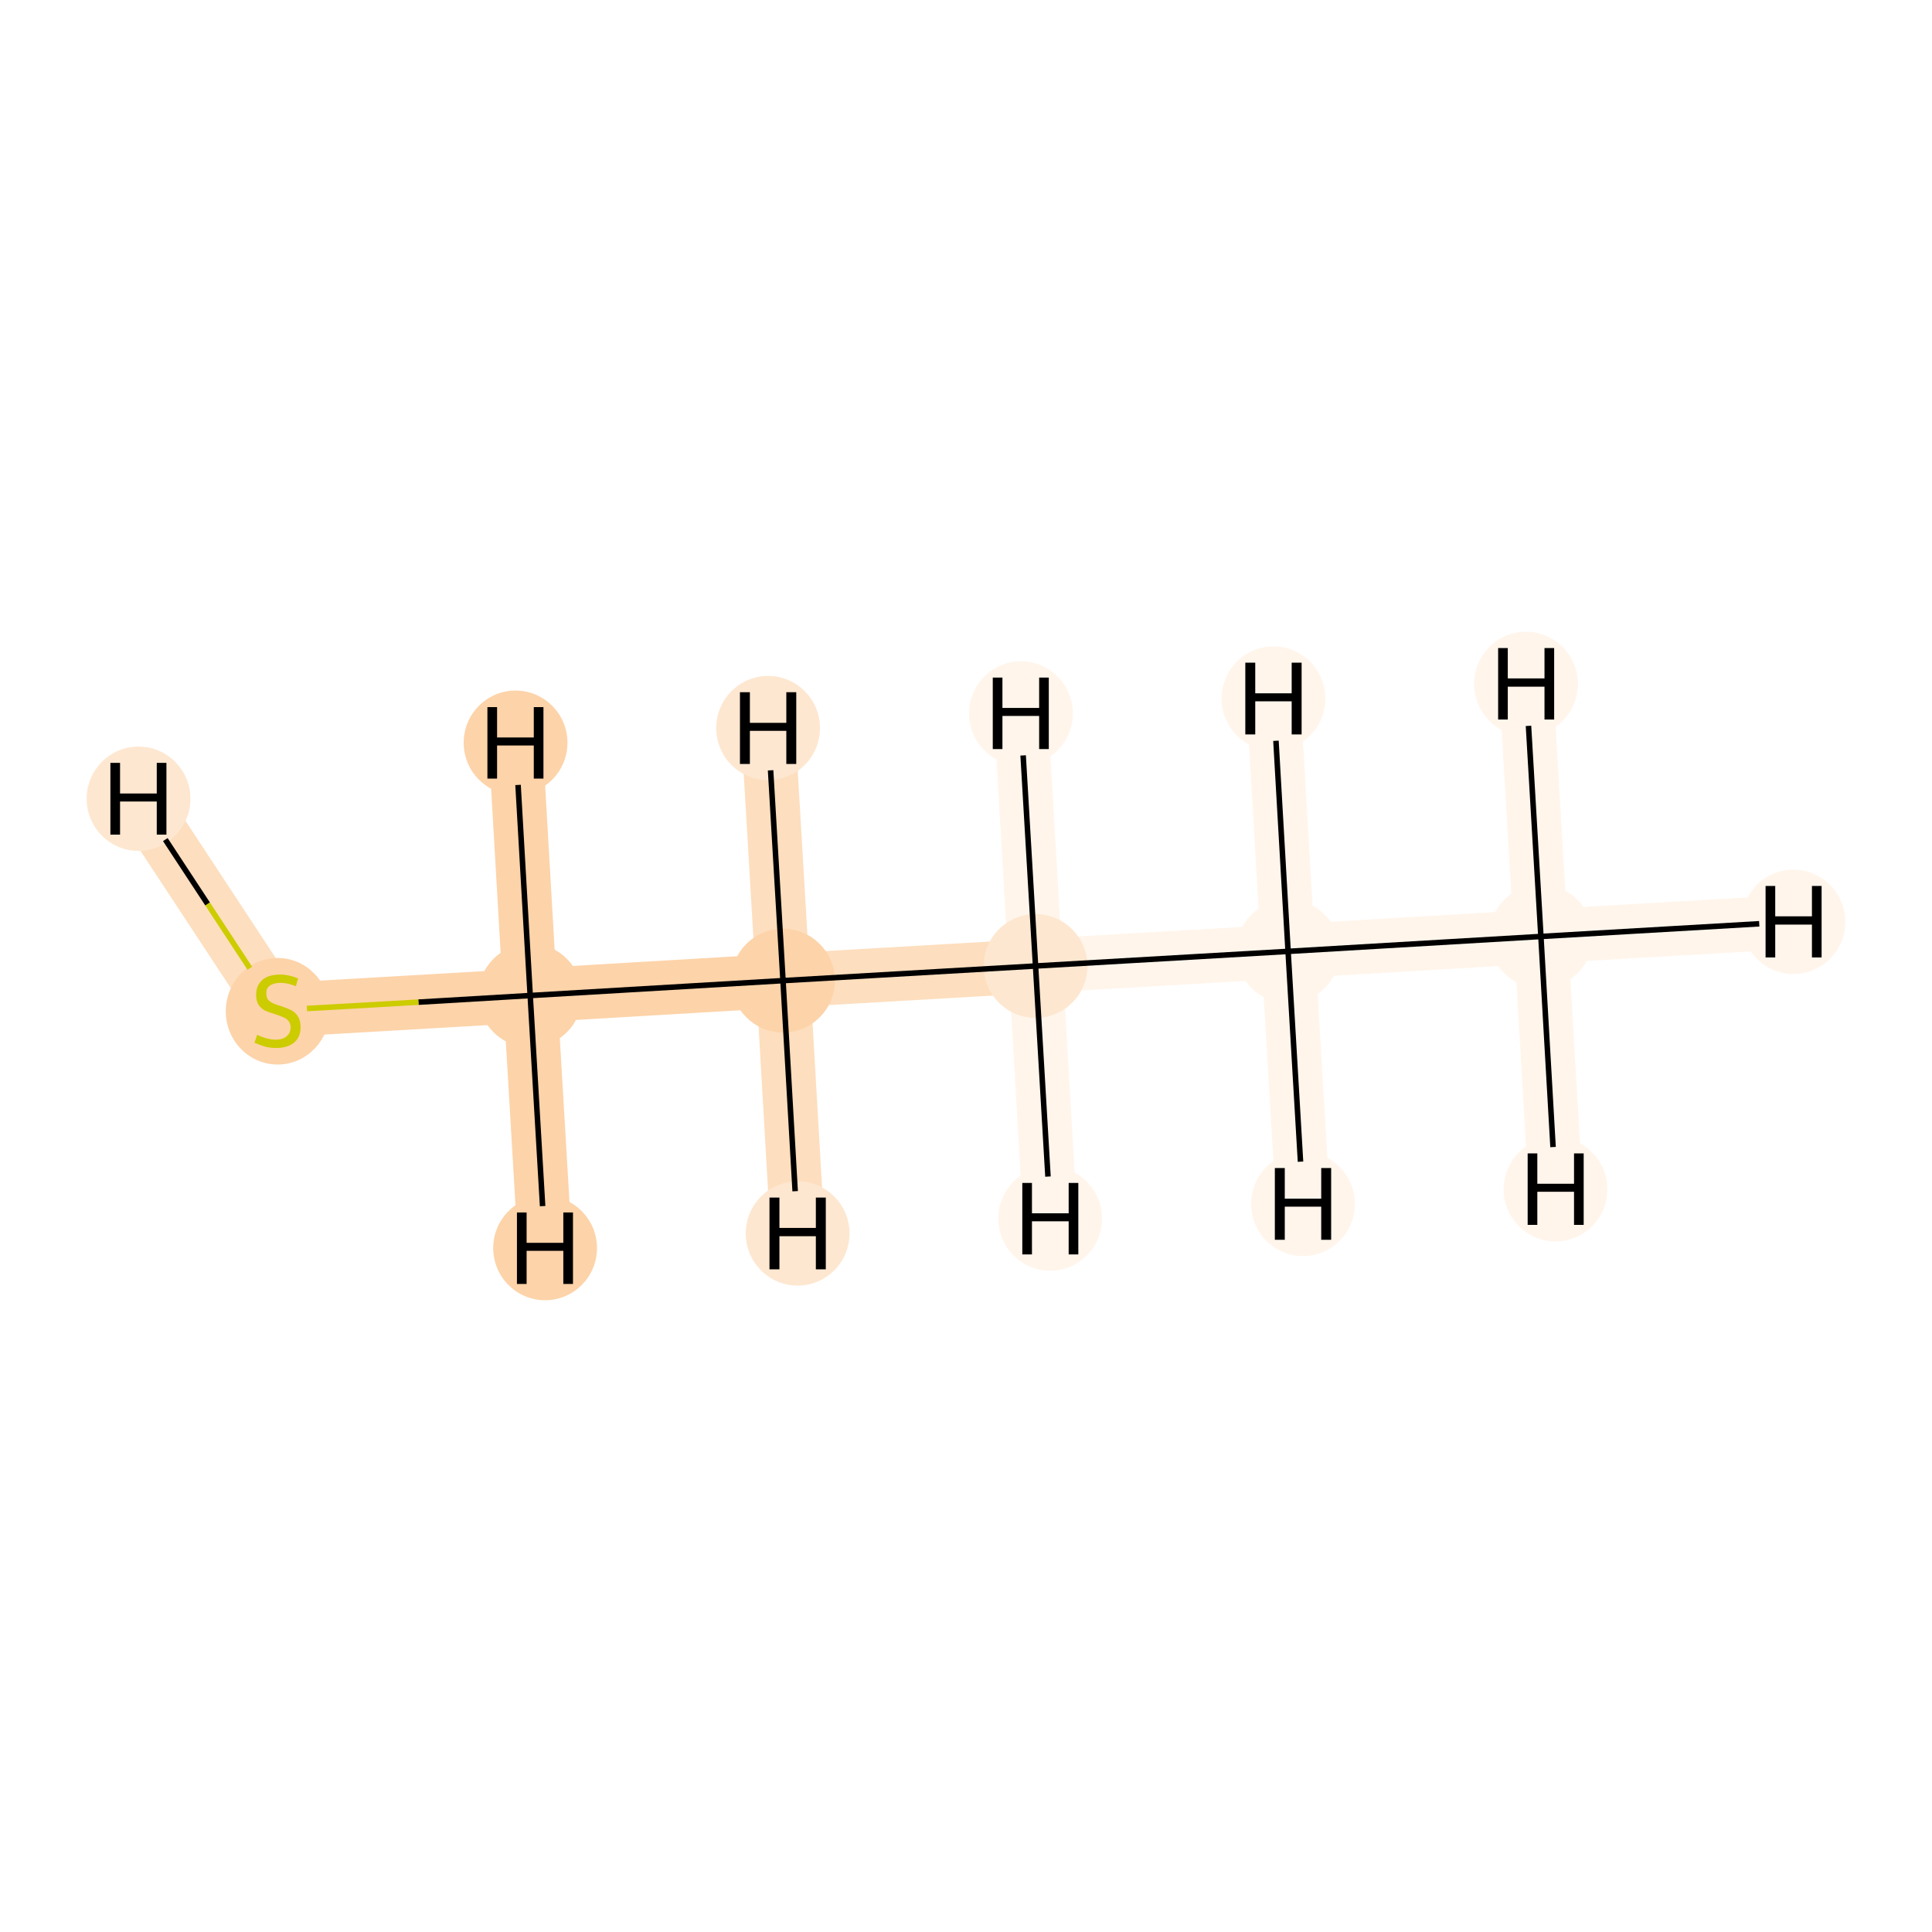<?xml version='1.0' encoding='iso-8859-1'?>
<svg version='1.1' baseProfile='full'
              xmlns='http://www.w3.org/2000/svg'
                      xmlns:rdkit='http://www.rdkit.org/xml'
                      xmlns:xlink='http://www.w3.org/1999/xlink'
                  xml:space='preserve'
width='700px' height='700px' viewBox='0 0 700 700'>
<!-- END OF HEADER -->
<rect style='opacity:1.0;fill:#FFFFFF;stroke:none' width='700.0' height='700.0' x='0.0' y='0.0'> </rect>
<path d='M 558.3,339.3 L 466.7,344.7' style='fill:none;fill-rule:evenodd;stroke:#FFF5EB;stroke-width:19.6px;stroke-linecap:butt;stroke-linejoin:miter;stroke-opacity:1' />
<path d='M 558.3,339.3 L 649.8,334.0' style='fill:none;fill-rule:evenodd;stroke:#FFF5EB;stroke-width:19.6px;stroke-linecap:butt;stroke-linejoin:miter;stroke-opacity:1' />
<path d='M 558.3,339.3 L 563.6,430.9' style='fill:none;fill-rule:evenodd;stroke:#FFF5EB;stroke-width:19.6px;stroke-linecap:butt;stroke-linejoin:miter;stroke-opacity:1' />
<path d='M 558.3,339.3 L 552.9,247.8' style='fill:none;fill-rule:evenodd;stroke:#FFF5EB;stroke-width:19.6px;stroke-linecap:butt;stroke-linejoin:miter;stroke-opacity:1' />
<path d='M 466.7,344.7 L 375.2,350.0' style='fill:none;fill-rule:evenodd;stroke:#FFF5EB;stroke-width:19.6px;stroke-linecap:butt;stroke-linejoin:miter;stroke-opacity:1' />
<path d='M 466.7,344.7 L 461.4,253.1' style='fill:none;fill-rule:evenodd;stroke:#FFF5EB;stroke-width:19.6px;stroke-linecap:butt;stroke-linejoin:miter;stroke-opacity:1' />
<path d='M 466.7,344.7 L 472.1,436.2' style='fill:none;fill-rule:evenodd;stroke:#FFF5EB;stroke-width:19.6px;stroke-linecap:butt;stroke-linejoin:miter;stroke-opacity:1' />
<path d='M 375.2,350.0 L 283.7,355.3' style='fill:none;fill-rule:evenodd;stroke:#FDDEBE;stroke-width:19.6px;stroke-linecap:butt;stroke-linejoin:miter;stroke-opacity:1' />
<path d='M 375.2,350.0 L 380.5,441.5' style='fill:none;fill-rule:evenodd;stroke:#FFF5EB;stroke-width:19.6px;stroke-linecap:butt;stroke-linejoin:miter;stroke-opacity:1' />
<path d='M 375.2,350.0 L 369.9,258.5' style='fill:none;fill-rule:evenodd;stroke:#FFF5EB;stroke-width:19.6px;stroke-linecap:butt;stroke-linejoin:miter;stroke-opacity:1' />
<path d='M 283.7,355.3 L 192.1,360.7' style='fill:none;fill-rule:evenodd;stroke:#FDD3A9;stroke-width:19.6px;stroke-linecap:butt;stroke-linejoin:miter;stroke-opacity:1' />
<path d='M 283.7,355.3 L 278.3,263.8' style='fill:none;fill-rule:evenodd;stroke:#FDDEBE;stroke-width:19.6px;stroke-linecap:butt;stroke-linejoin:miter;stroke-opacity:1' />
<path d='M 283.7,355.3 L 289.0,446.9' style='fill:none;fill-rule:evenodd;stroke:#FDDEBE;stroke-width:19.6px;stroke-linecap:butt;stroke-linejoin:miter;stroke-opacity:1' />
<path d='M 192.1,360.7 L 100.6,366.0' style='fill:none;fill-rule:evenodd;stroke:#FDD3A9;stroke-width:19.6px;stroke-linecap:butt;stroke-linejoin:miter;stroke-opacity:1' />
<path d='M 192.1,360.7 L 197.5,452.2' style='fill:none;fill-rule:evenodd;stroke:#FDD3A9;stroke-width:19.6px;stroke-linecap:butt;stroke-linejoin:miter;stroke-opacity:1' />
<path d='M 192.1,360.7 L 186.8,269.1' style='fill:none;fill-rule:evenodd;stroke:#FDD3A9;stroke-width:19.6px;stroke-linecap:butt;stroke-linejoin:miter;stroke-opacity:1' />
<path d='M 100.6,366.0 L 50.2,289.4' style='fill:none;fill-rule:evenodd;stroke:#FDDEBE;stroke-width:19.6px;stroke-linecap:butt;stroke-linejoin:miter;stroke-opacity:1' />
<ellipse cx='558.3' cy='339.3' rx='18.3' ry='18.3'  style='fill:#FFF5EB;fill-rule:evenodd;stroke:#FFF5EB;stroke-width:1.0px;stroke-linecap:butt;stroke-linejoin:miter;stroke-opacity:1' />
<ellipse cx='466.7' cy='344.7' rx='18.3' ry='18.3'  style='fill:#FFF5EB;fill-rule:evenodd;stroke:#FFF5EB;stroke-width:1.0px;stroke-linecap:butt;stroke-linejoin:miter;stroke-opacity:1' />
<ellipse cx='375.2' cy='350.0' rx='18.3' ry='18.3'  style='fill:#FEE7D0;fill-rule:evenodd;stroke:#FEE7D0;stroke-width:1.0px;stroke-linecap:butt;stroke-linejoin:miter;stroke-opacity:1' />
<ellipse cx='283.7' cy='355.3' rx='18.3' ry='18.3'  style='fill:#FDD3A9;fill-rule:evenodd;stroke:#FDD3A9;stroke-width:1.0px;stroke-linecap:butt;stroke-linejoin:miter;stroke-opacity:1' />
<ellipse cx='192.1' cy='360.7' rx='18.3' ry='18.3'  style='fill:#FDD3A9;fill-rule:evenodd;stroke:#FDD3A9;stroke-width:1.0px;stroke-linecap:butt;stroke-linejoin:miter;stroke-opacity:1' />
<ellipse cx='100.6' cy='366.4' rx='18.3' ry='18.8'  style='fill:#FDD3A9;fill-rule:evenodd;stroke:#FDD3A9;stroke-width:1.0px;stroke-linecap:butt;stroke-linejoin:miter;stroke-opacity:1' />
<ellipse cx='649.8' cy='334.0' rx='18.3' ry='18.4'  style='fill:#FFF5EB;fill-rule:evenodd;stroke:#FFF5EB;stroke-width:1.0px;stroke-linecap:butt;stroke-linejoin:miter;stroke-opacity:1' />
<ellipse cx='563.6' cy='430.9' rx='18.3' ry='18.4'  style='fill:#FFF5EB;fill-rule:evenodd;stroke:#FFF5EB;stroke-width:1.0px;stroke-linecap:butt;stroke-linejoin:miter;stroke-opacity:1' />
<ellipse cx='552.9' cy='247.8' rx='18.3' ry='18.4'  style='fill:#FFF5EB;fill-rule:evenodd;stroke:#FFF5EB;stroke-width:1.0px;stroke-linecap:butt;stroke-linejoin:miter;stroke-opacity:1' />
<ellipse cx='461.4' cy='253.1' rx='18.3' ry='18.4'  style='fill:#FFF5EB;fill-rule:evenodd;stroke:#FFF5EB;stroke-width:1.0px;stroke-linecap:butt;stroke-linejoin:miter;stroke-opacity:1' />
<ellipse cx='472.1' cy='436.2' rx='18.3' ry='18.4'  style='fill:#FFF5EB;fill-rule:evenodd;stroke:#FFF5EB;stroke-width:1.0px;stroke-linecap:butt;stroke-linejoin:miter;stroke-opacity:1' />
<ellipse cx='380.5' cy='441.5' rx='18.3' ry='18.4'  style='fill:#FFF5EB;fill-rule:evenodd;stroke:#FFF5EB;stroke-width:1.0px;stroke-linecap:butt;stroke-linejoin:miter;stroke-opacity:1' />
<ellipse cx='369.9' cy='258.5' rx='18.3' ry='18.4'  style='fill:#FFF5EB;fill-rule:evenodd;stroke:#FFF5EB;stroke-width:1.0px;stroke-linecap:butt;stroke-linejoin:miter;stroke-opacity:1' />
<ellipse cx='278.3' cy='263.8' rx='18.3' ry='18.4'  style='fill:#FEE7D0;fill-rule:evenodd;stroke:#FEE7D0;stroke-width:1.0px;stroke-linecap:butt;stroke-linejoin:miter;stroke-opacity:1' />
<ellipse cx='289.0' cy='446.9' rx='18.3' ry='18.4'  style='fill:#FEE7D0;fill-rule:evenodd;stroke:#FEE7D0;stroke-width:1.0px;stroke-linecap:butt;stroke-linejoin:miter;stroke-opacity:1' />
<ellipse cx='197.5' cy='452.2' rx='18.3' ry='18.4'  style='fill:#FDD3A9;fill-rule:evenodd;stroke:#FDD3A9;stroke-width:1.0px;stroke-linecap:butt;stroke-linejoin:miter;stroke-opacity:1' />
<ellipse cx='186.8' cy='269.1' rx='18.3' ry='18.4'  style='fill:#FDD3A9;fill-rule:evenodd;stroke:#FDD3A9;stroke-width:1.0px;stroke-linecap:butt;stroke-linejoin:miter;stroke-opacity:1' />
<ellipse cx='50.2' cy='289.4' rx='18.3' ry='18.4'  style='fill:#FEE7D0;fill-rule:evenodd;stroke:#FEE7D0;stroke-width:1.0px;stroke-linecap:butt;stroke-linejoin:miter;stroke-opacity:1' />
<path class='bond-0 atom-0 atom-1' d='M 558.3,339.3 L 466.7,344.7' style='fill:none;fill-rule:evenodd;stroke:#000000;stroke-width:2.0px;stroke-linecap:butt;stroke-linejoin:miter;stroke-opacity:1' />
<path class='bond-5 atom-0 atom-6' d='M 558.3,339.3 L 637.4,334.7' style='fill:none;fill-rule:evenodd;stroke:#000000;stroke-width:2.0px;stroke-linecap:butt;stroke-linejoin:miter;stroke-opacity:1' />
<path class='bond-6 atom-0 atom-7' d='M 558.3,339.3 L 562.7,415.6' style='fill:none;fill-rule:evenodd;stroke:#000000;stroke-width:2.0px;stroke-linecap:butt;stroke-linejoin:miter;stroke-opacity:1' />
<path class='bond-7 atom-0 atom-8' d='M 558.3,339.3 L 553.8,263.0' style='fill:none;fill-rule:evenodd;stroke:#000000;stroke-width:2.0px;stroke-linecap:butt;stroke-linejoin:miter;stroke-opacity:1' />
<path class='bond-1 atom-1 atom-2' d='M 466.7,344.7 L 375.2,350.0' style='fill:none;fill-rule:evenodd;stroke:#000000;stroke-width:2.0px;stroke-linecap:butt;stroke-linejoin:miter;stroke-opacity:1' />
<path class='bond-8 atom-1 atom-9' d='M 466.7,344.7 L 462.3,268.4' style='fill:none;fill-rule:evenodd;stroke:#000000;stroke-width:2.0px;stroke-linecap:butt;stroke-linejoin:miter;stroke-opacity:1' />
<path class='bond-9 atom-1 atom-10' d='M 466.7,344.7 L 471.2,420.9' style='fill:none;fill-rule:evenodd;stroke:#000000;stroke-width:2.0px;stroke-linecap:butt;stroke-linejoin:miter;stroke-opacity:1' />
<path class='bond-2 atom-2 atom-3' d='M 375.2,350.0 L 283.7,355.3' style='fill:none;fill-rule:evenodd;stroke:#000000;stroke-width:2.0px;stroke-linecap:butt;stroke-linejoin:miter;stroke-opacity:1' />
<path class='bond-10 atom-2 atom-11' d='M 375.2,350.0 L 379.7,426.3' style='fill:none;fill-rule:evenodd;stroke:#000000;stroke-width:2.0px;stroke-linecap:butt;stroke-linejoin:miter;stroke-opacity:1' />
<path class='bond-11 atom-2 atom-12' d='M 375.2,350.0 L 370.7,273.7' style='fill:none;fill-rule:evenodd;stroke:#000000;stroke-width:2.0px;stroke-linecap:butt;stroke-linejoin:miter;stroke-opacity:1' />
<path class='bond-3 atom-3 atom-4' d='M 283.7,355.3 L 192.1,360.7' style='fill:none;fill-rule:evenodd;stroke:#000000;stroke-width:2.0px;stroke-linecap:butt;stroke-linejoin:miter;stroke-opacity:1' />
<path class='bond-12 atom-3 atom-13' d='M 283.7,355.3 L 279.2,279.1' style='fill:none;fill-rule:evenodd;stroke:#000000;stroke-width:2.0px;stroke-linecap:butt;stroke-linejoin:miter;stroke-opacity:1' />
<path class='bond-13 atom-3 atom-14' d='M 283.7,355.3 L 288.1,431.6' style='fill:none;fill-rule:evenodd;stroke:#000000;stroke-width:2.0px;stroke-linecap:butt;stroke-linejoin:miter;stroke-opacity:1' />
<path class='bond-4 atom-4 atom-5' d='M 192.1,360.7 L 151.6,363.1' style='fill:none;fill-rule:evenodd;stroke:#000000;stroke-width:2.0px;stroke-linecap:butt;stroke-linejoin:miter;stroke-opacity:1' />
<path class='bond-4 atom-4 atom-5' d='M 151.6,363.1 L 111.2,365.4' style='fill:none;fill-rule:evenodd;stroke:#CCCC00;stroke-width:2.0px;stroke-linecap:butt;stroke-linejoin:miter;stroke-opacity:1' />
<path class='bond-14 atom-4 atom-15' d='M 192.1,360.7 L 196.6,437.0' style='fill:none;fill-rule:evenodd;stroke:#000000;stroke-width:2.0px;stroke-linecap:butt;stroke-linejoin:miter;stroke-opacity:1' />
<path class='bond-15 atom-4 atom-16' d='M 192.1,360.7 L 187.7,284.4' style='fill:none;fill-rule:evenodd;stroke:#000000;stroke-width:2.0px;stroke-linecap:butt;stroke-linejoin:miter;stroke-opacity:1' />
<path class='bond-16 atom-5 atom-17' d='M 90.5,350.8 L 75.2,327.5' style='fill:none;fill-rule:evenodd;stroke:#CCCC00;stroke-width:2.0px;stroke-linecap:butt;stroke-linejoin:miter;stroke-opacity:1' />
<path class='bond-16 atom-5 atom-17' d='M 75.2,327.5 L 59.9,304.2' style='fill:none;fill-rule:evenodd;stroke:#000000;stroke-width:2.0px;stroke-linecap:butt;stroke-linejoin:miter;stroke-opacity:1' />
<path  class='atom-5' d='M 93.2 374.9
Q 93.5 375.1, 94.7 375.6
Q 95.9 376.1, 97.3 376.4
Q 98.6 376.7, 99.9 376.7
Q 102.4 376.7, 103.8 375.5
Q 105.3 374.3, 105.3 372.2
Q 105.3 370.8, 104.5 369.9
Q 103.8 369.0, 102.7 368.6
Q 101.6 368.1, 99.8 367.5
Q 97.5 366.8, 96.1 366.2
Q 94.7 365.5, 93.7 364.1
Q 92.8 362.7, 92.8 360.4
Q 92.8 357.1, 95.0 355.1
Q 97.2 353.1, 101.6 353.1
Q 104.6 353.1, 108.0 354.5
L 107.2 357.3
Q 104.1 356.1, 101.7 356.1
Q 99.2 356.1, 97.8 357.1
Q 96.4 358.1, 96.5 359.9
Q 96.5 361.3, 97.1 362.2
Q 97.9 363.0, 98.9 363.5
Q 100.0 364.0, 101.7 364.5
Q 104.1 365.3, 105.5 366.0
Q 106.9 366.7, 107.9 368.2
Q 108.9 369.7, 108.9 372.2
Q 108.9 375.8, 106.5 377.8
Q 104.1 379.7, 100.1 379.7
Q 97.8 379.7, 96.0 379.2
Q 94.3 378.7, 92.2 377.8
L 93.2 374.9
' fill='#CCCC00'/>
<path  class='atom-6' d='M 639.7 321.0
L 643.2 321.0
L 643.2 332.0
L 656.5 332.0
L 656.5 321.0
L 660.0 321.0
L 660.0 346.9
L 656.5 346.9
L 656.5 335.0
L 643.2 335.0
L 643.2 346.9
L 639.7 346.9
L 639.7 321.0
' fill='#000000'/>
<path  class='atom-7' d='M 553.5 417.9
L 557.0 417.9
L 557.0 428.9
L 570.3 428.9
L 570.3 417.9
L 573.8 417.9
L 573.8 443.8
L 570.3 443.8
L 570.3 431.8
L 557.0 431.8
L 557.0 443.8
L 553.5 443.8
L 553.5 417.9
' fill='#000000'/>
<path  class='atom-8' d='M 542.8 234.8
L 546.3 234.8
L 546.3 245.8
L 559.6 245.8
L 559.6 234.8
L 563.1 234.8
L 563.1 260.7
L 559.6 260.7
L 559.6 248.8
L 546.3 248.8
L 546.3 260.7
L 542.8 260.7
L 542.8 234.8
' fill='#000000'/>
<path  class='atom-9' d='M 451.2 240.1
L 454.8 240.1
L 454.8 251.2
L 468.0 251.2
L 468.0 240.1
L 471.6 240.1
L 471.6 266.1
L 468.0 266.1
L 468.0 254.1
L 454.8 254.1
L 454.8 266.1
L 451.2 266.1
L 451.2 240.1
' fill='#000000'/>
<path  class='atom-10' d='M 461.9 423.2
L 465.5 423.2
L 465.5 434.3
L 478.7 434.3
L 478.7 423.2
L 482.3 423.2
L 482.3 449.2
L 478.7 449.2
L 478.7 437.2
L 465.5 437.2
L 465.5 449.2
L 461.9 449.2
L 461.9 423.2
' fill='#000000'/>
<path  class='atom-11' d='M 370.4 428.6
L 373.9 428.6
L 373.9 439.6
L 387.2 439.6
L 387.2 428.6
L 390.7 428.6
L 390.7 454.5
L 387.2 454.5
L 387.2 442.5
L 373.9 442.5
L 373.9 454.5
L 370.4 454.5
L 370.4 428.6
' fill='#000000'/>
<path  class='atom-12' d='M 359.7 245.5
L 363.2 245.5
L 363.2 256.5
L 376.5 256.5
L 376.5 245.5
L 380.0 245.5
L 380.0 271.4
L 376.5 271.4
L 376.5 259.4
L 363.2 259.4
L 363.2 271.4
L 359.7 271.4
L 359.7 245.5
' fill='#000000'/>
<path  class='atom-13' d='M 268.1 250.8
L 271.7 250.8
L 271.7 261.9
L 284.9 261.9
L 284.9 250.8
L 288.5 250.8
L 288.5 276.8
L 284.9 276.8
L 284.9 264.8
L 271.7 264.8
L 271.7 276.8
L 268.1 276.8
L 268.1 250.8
' fill='#000000'/>
<path  class='atom-14' d='M 278.8 433.9
L 282.4 433.9
L 282.4 444.9
L 295.6 444.9
L 295.6 433.9
L 299.2 433.9
L 299.2 459.9
L 295.6 459.9
L 295.6 447.9
L 282.4 447.9
L 282.4 459.9
L 278.8 459.9
L 278.8 433.9
' fill='#000000'/>
<path  class='atom-15' d='M 187.3 439.3
L 190.8 439.3
L 190.8 450.3
L 204.1 450.3
L 204.1 439.3
L 207.6 439.3
L 207.6 465.2
L 204.1 465.2
L 204.1 453.2
L 190.8 453.2
L 190.8 465.2
L 187.3 465.2
L 187.3 439.3
' fill='#000000'/>
<path  class='atom-16' d='M 176.6 256.2
L 180.1 256.2
L 180.1 267.2
L 193.4 267.2
L 193.4 256.2
L 196.9 256.2
L 196.9 282.1
L 193.4 282.1
L 193.4 270.1
L 180.1 270.1
L 180.1 282.1
L 176.6 282.1
L 176.6 256.2
' fill='#000000'/>
<path  class='atom-17' d='M 40.0 276.4
L 43.5 276.4
L 43.5 287.5
L 56.8 287.5
L 56.8 276.4
L 60.3 276.4
L 60.3 302.4
L 56.8 302.4
L 56.8 290.4
L 43.5 290.4
L 43.5 302.4
L 40.0 302.4
L 40.0 276.4
' fill='#000000'/>
</svg>
